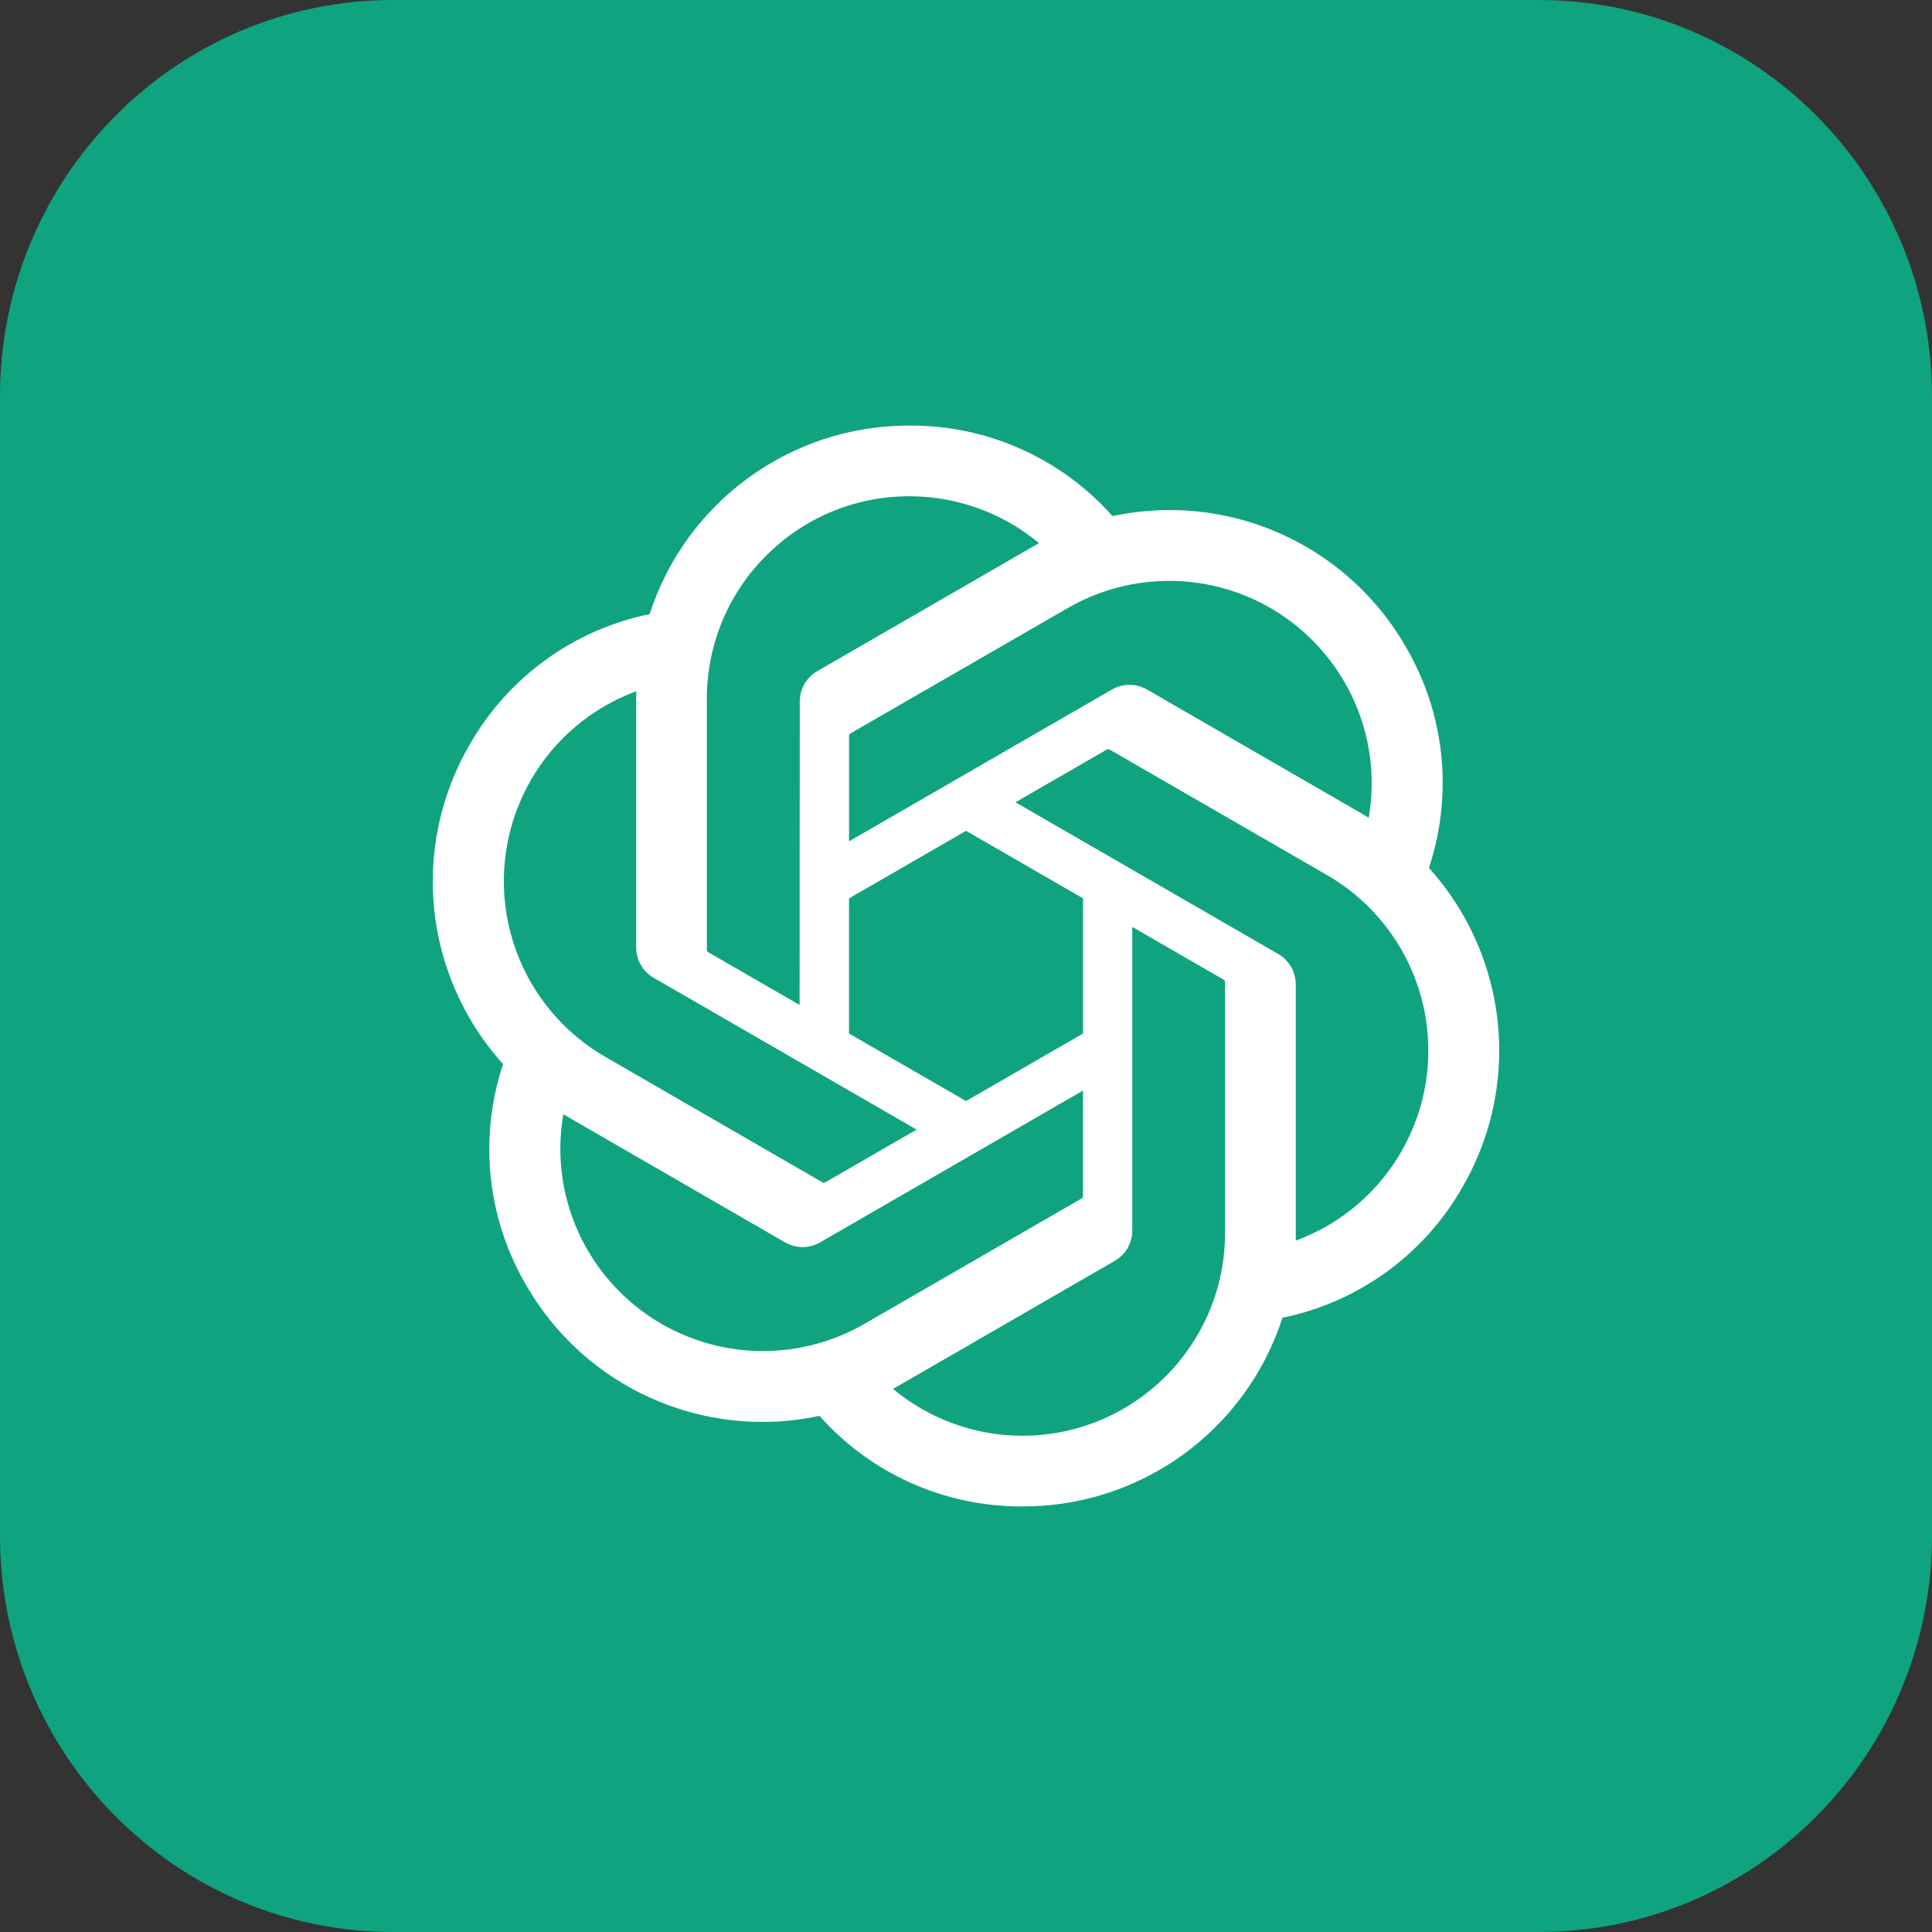 <svg width="512" height="512" viewBox="0 0 512 512" fill="none" xmlns="http://www.w3.org/2000/svg">
<rect x="0" y="0" width="512" height="512" fill="#333333" stroke="none"/>
<g clip-path="url(#clip0_403_9962)">
<path d="M407.813 0H104.187C46.646 0 0 47.029 0 105.042V406.958C0 464.971 46.646 512 104.187 512H407.813C465.354 512 512 464.971 512 406.958V105.042C512 47.029 465.354 0 407.813 0Z" fill="#10A37F"/>
<path d="M378.68 230.009C381.099 222.74 382.333 215.129 382.334 207.468C382.334 194.792 378.957 182.344 372.551 171.404C359.68 149 335.804 135.168 309.964 135.168C304.874 135.168 299.797 135.706 294.819 136.772C288.124 129.229 279.906 123.19 270.706 119.055C261.507 114.92 251.536 112.781 241.449 112.781H240.996L240.826 112.782C209.529 112.782 181.774 132.977 172.153 162.749C162.194 164.789 152.786 168.933 144.558 174.903C136.33 180.873 129.473 188.532 124.444 197.367C118.059 208.373 114.693 220.869 114.689 233.593C114.692 251.475 121.33 268.72 133.317 281.988C130.898 289.257 129.664 296.868 129.662 304.529C129.664 317.206 133.04 329.654 139.445 340.593C147.062 353.855 158.694 364.355 172.664 370.579C186.634 376.803 202.22 378.43 217.173 375.224C223.87 382.768 232.089 388.806 241.289 392.942C250.489 397.077 260.461 399.216 270.547 399.216H271L271.184 399.215C302.498 399.215 330.244 379.019 339.865 349.22C349.824 347.18 359.233 343.036 367.461 337.065C375.689 331.095 382.547 323.436 387.575 314.601C393.954 303.606 397.313 291.119 397.311 278.407C397.309 260.526 390.671 243.281 378.683 230.013L378.68 230.009ZM271.018 380.49H270.944C258.414 380.486 246.282 376.09 236.657 368.067C237.229 367.76 237.794 367.439 238.351 367.107L295.383 334.164C296.807 333.354 297.99 332.182 298.814 330.766C299.637 329.35 300.071 327.742 300.071 326.104V245.645L324.177 259.564C324.304 259.627 324.413 259.721 324.495 259.836C324.577 259.951 324.629 260.085 324.646 260.225V326.811C324.613 356.415 300.624 380.43 271.018 380.49ZM155.689 331.233C150.979 323.088 148.497 313.845 148.493 304.435C148.493 301.366 148.761 298.289 149.283 295.265C149.707 295.519 150.447 295.971 150.978 296.276L208.01 329.219C209.432 330.049 211.049 330.487 212.696 330.486C214.342 330.486 215.959 330.048 217.38 329.217L287.01 289.012V316.851L287.011 316.899C287.011 317.033 286.98 317.166 286.92 317.285C286.861 317.405 286.774 317.51 286.666 317.59L229.012 350.878C220.855 355.573 211.608 358.046 202.195 358.048C192.773 358.047 183.517 355.569 175.354 350.862C167.192 346.155 160.41 339.385 155.689 331.23V331.233ZM140.685 206.727C146.949 195.847 156.84 187.517 168.626 183.193C168.626 183.684 168.598 184.554 168.598 185.158V251.045L168.597 251.099C168.598 252.735 169.031 254.342 169.853 255.756C170.675 257.171 171.857 258.342 173.278 259.152L242.908 299.351L218.803 313.27C218.685 313.349 218.548 313.396 218.406 313.409C218.264 313.422 218.122 313.4 217.99 313.344L160.33 280.028C152.179 275.306 145.412 268.525 140.708 260.364C136.003 252.203 133.527 242.948 133.525 233.528C133.529 224.123 135.999 214.883 140.688 206.73L140.685 206.727ZM338.74 252.816L269.11 212.612L293.216 198.698C293.335 198.62 293.472 198.572 293.614 198.559C293.756 198.546 293.898 198.569 294.029 198.624L351.688 231.912C359.846 236.627 366.62 243.405 371.331 251.565C376.041 259.725 378.521 268.981 378.523 278.403C378.523 300.892 364.49 321.015 343.39 328.782V260.925C343.393 260.9 343.393 260.874 343.393 260.849C343.393 259.219 342.963 257.618 342.146 256.208C341.329 254.798 340.154 253.628 338.74 252.816ZM362.733 216.705C362.173 216.362 361.608 216.025 361.039 215.695L304.007 182.751C302.585 181.923 300.969 181.486 299.323 181.485C297.678 181.486 296.061 181.923 294.639 182.751L225.008 222.956V195.117L225.007 195.069C225.007 194.797 225.136 194.541 225.353 194.378L283.007 161.118C291.163 156.417 300.41 153.942 309.823 153.941C339.467 153.941 363.507 177.981 363.507 207.625C363.506 210.667 363.247 213.704 362.733 216.702V216.705ZM211.902 266.323L187.791 252.404C187.665 252.341 187.556 252.248 187.474 252.133C187.392 252.017 187.34 251.884 187.322 251.743V185.156C187.335 155.528 211.375 131.508 241.006 131.508C253.556 131.511 265.709 135.907 275.355 143.934C274.921 144.171 274.164 144.589 273.661 144.894L216.629 177.837C215.206 178.647 214.023 179.819 213.2 181.234C212.377 182.649 211.943 184.257 211.942 185.894V185.947L211.902 266.323ZM224.997 238.09L256.009 220.178L287.021 238.078V273.89L256.009 291.791L224.997 273.89V238.09Z" fill="white"/>
</g>
<defs>
<clipPath id="clip0_403_9962">
<rect width="512" height="512" fill="white"/>
</clipPath>
</defs>
</svg>
